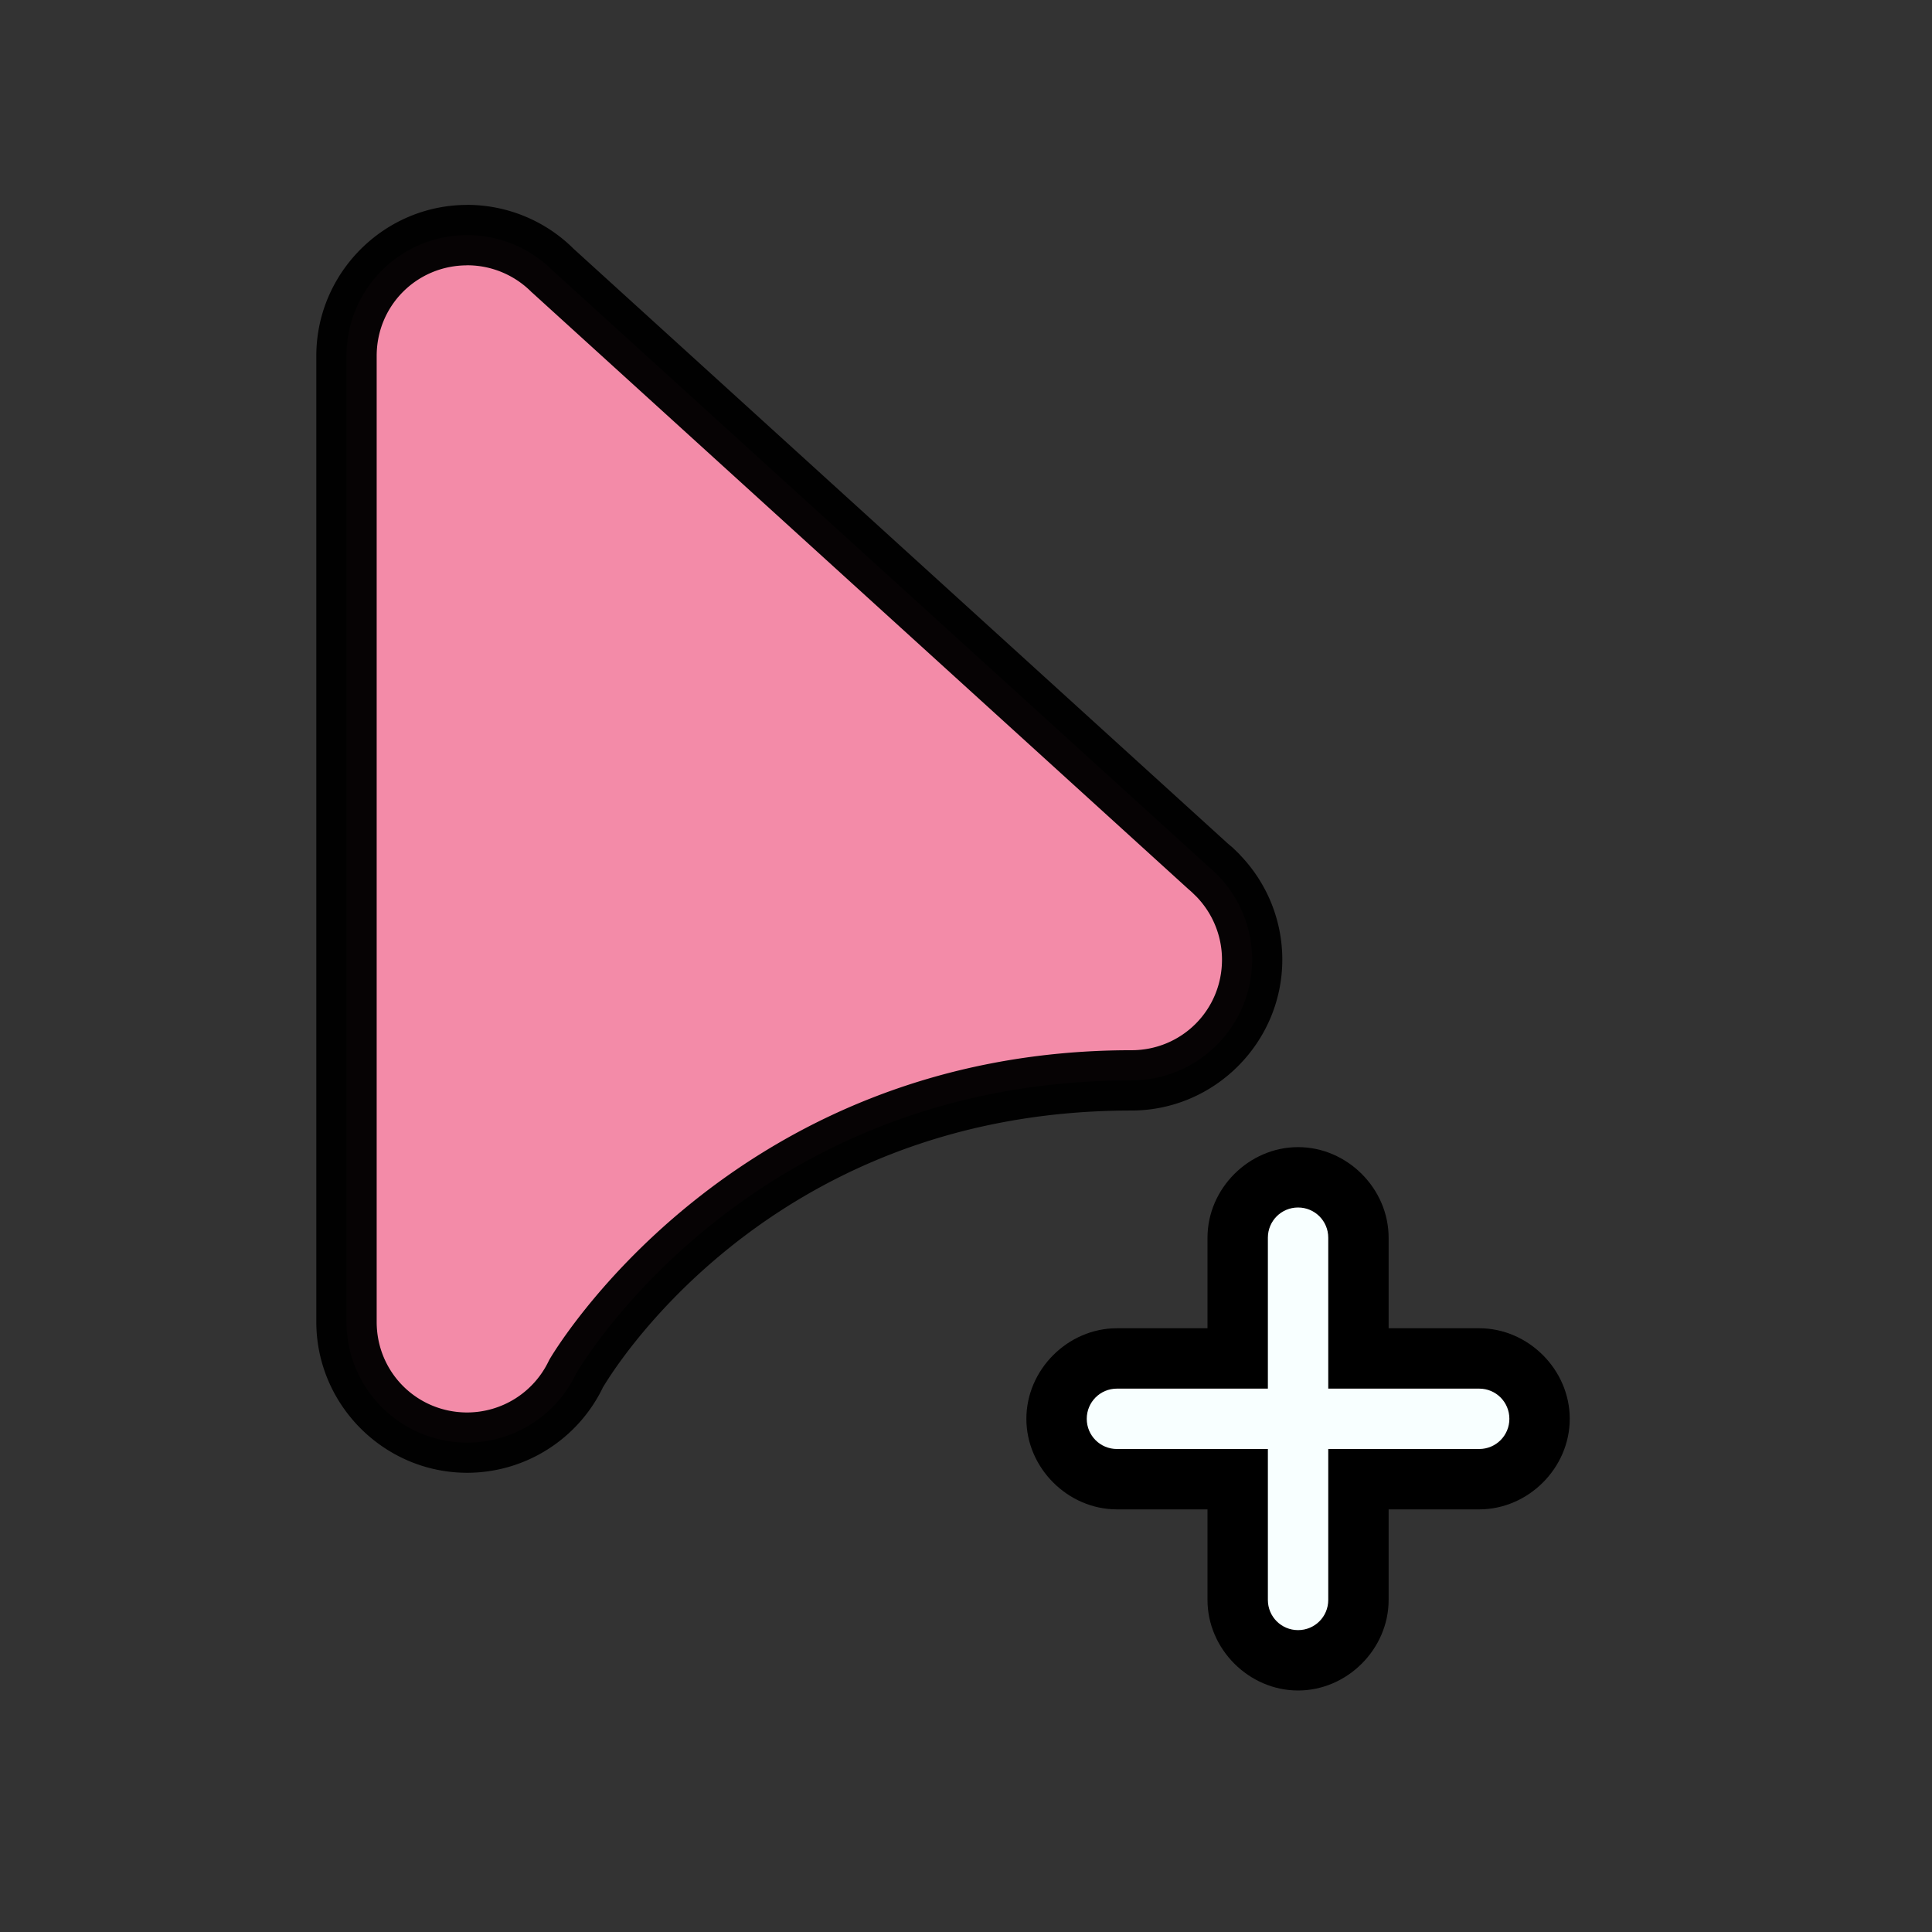 <?xml version="1.0" encoding="UTF-8" standalone="no"?>
<svg
   width="32"
   height="32"
   version="1.1"
   viewBox="0 0 32 32"
   id="svg1708"
   sodipodi:docname="copy.svg"
   inkscape:version="1.2.2 (b0a8486541, 2022-12-01)"
   xmlns:inkscape="http://www.inkscape.org/namespaces/inkscape"
   xmlns:sodipodi="http://sodipodi.sourceforge.net/DTD/sodipodi-0.dtd"
   xmlns="http://www.w3.org/2000/svg"
   xmlns:svg="http://www.w3.org/2000/svg"
   xmlns:rdf="http://www.w3.org/1999/02/22-rdf-syntax-ns#"
   xmlns:cc="http://creativecommons.org/ns#"
   xmlns:dc="http://purl.org/dc/elements/1.1/">
  <rect x="0" y="0" width="32" height="32" fill="#333333" stroke="none"/>
  <sodipodi:namedview
     id="namedview1710"
     pagecolor="#505050"
     bordercolor="#eeeeee"
     borderopacity="1"
     inkscape:showpageshadow="0"
     inkscape:pageopacity="0"
     inkscape:pagecheckerboard="0"
     inkscape:deskcolor="#505050"
     showgrid="false"
     inkscape:zoom="38.875"
     inkscape:cx="13.85209"
     inkscape:cy="16"
     inkscape:current-layer="g1706" />
  <defs
     id="defs1686">
    <linearGradient
       id="linearGradient966"
       x1="18"
       x2="25"
       y1="23.5"
       y2="23.5"
       gradientUnits="userSpaceOnUse">
      <stop
         stop-color="#059bff"
         offset="0"
         id="stop1681" />
      <stop
         stop-color="#91fffa"
         offset="1"
         id="stop1683" />
    </linearGradient>
  </defs>
  <path
     d="m21 20v3h-3v1h3v3h1v-3h3v-1h-3v-3z"
     color="#000000"
     color-rendering="auto"
     dominant-baseline="auto"
     fill="url(#linearGradient966)"
     image-rendering="auto"
     shape-rendering="auto"
     solid-color="#000000"
     stop-color="#000000"
     style="font-feature-settings:normal;font-variant-alternates:normal;font-variant-caps:normal;font-variant-east-asian:normal;font-variant-ligatures:normal;font-variant-numeric:normal;font-variant-position:normal;font-variation-settings:normal;inline-size:0;isolation:auto;mix-blend-mode:normal;shape-margin:0;shape-padding:0;text-decoration-color:#000000;text-decoration-line:none;text-decoration-style:solid;text-indent:0;text-orientation:mixed;text-transform:none;white-space:normal"
     id="path1688" />
  <g
     fill-rule="evenodd"
     stroke-linecap="round"
     stroke-linejoin="round"
     id="g1706">
    <g
       transform="translate(53.739 -.106)"
       id="g1694">
      <path
         d="m -46,4 c -1.105,0 -2,0.895 -2,2 v 16 c 0,1.105 0.895,2 2,2 0.769,-0.002 1.47,-0.444 1.801,-1.139 0,0 2.774,-4.861 9.199,-4.861 1.105,0 2,-0.895 2,-2 6e-5,-0.517 -0.2,-1.014 -0.559,-1.387 l -0.098,-0.096 c -0.024,-0.022 -0.049,-0.044 -0.074,-0.064 l -10.856,-9.867 c -0.002,-0.002 -0.004,-0.004 -0.006,-0.006 -0.375,-0.371 -0.881,-0.58 -1.408,-0.58 z"
         color="#000000"
         fill="#ffffff"
         style="display:inline;-inkscape-stroke:none;paint-order:stroke markers fill;fill:#f38ba8;fill-opacity:1"
         id="path1690"
         inkscape:label="Fill" />
      <path
         d="m-46 3.5c-1.375 0-2.5 1.125-2.5 2.5v16c0 1.375 1.125 2.5 2.5 2.5a0.5 0.5 0 0 0 2e-3 0c0.961-2e-3 1.836-0.557 2.25-1.424l-0.018 0.033s2.593-4.609 8.766-4.609c1.375 0 2.5-1.125 2.5-2.5 7.5e-5 -0.646-0.251-1.267-0.699-1.732a0.5 0.5 0 0 0-0.01-0.012l-0.098-0.096a0.5 0.5 0 0 0-0.012-0.012c-0.025-0.022-0.051-0.043-0.076-0.064l-0.012-0.01c-0.002-0.002-0.004-0.004-0.006-0.006l-10.824-9.84-0.004-0.004c-6.27e-4 -6.22e-4 -0.001-0.001-2e-3 -0.002-0.468-0.463-1.099-0.722-1.758-0.723zm0 1c0.396 6.33e-5 0.776 0.157 1.057 0.436a0.5 0.5 0 0 0 2e-3 0.002c-4e-3 -0.004-0.002-0.001 0.006 0.006a0.5 0.5 0 0 0 0.014 0.012l10.855 9.867a0.5 0.5 0 0 0 0.018 0.016c0.019 0.016 0.037 0.032 0.055 0.049l0.074 0.072c0.269 0.28 0.42 0.653 0.42 1.041 0 0.834-0.666 1.5-1.5 1.5-6.677 0-9.633 5.113-9.633 5.113a0.5 0.5 0 0 0-0.018 0.033c-0.249 0.521-0.772 0.852-1.35 0.854-0.834 0-1.5-0.666-1.5-1.5v-16c0-0.834 0.666-1.5 1.5-1.5z"
         color="#000000"
         fill-opacity=".973"
         style="-inkscape-stroke:none;paint-order:stroke markers fill"
         id="path1692" />
    </g>
    <path
       d="m20 26.5c0 0.814 0.686 1.5 1.5 1.5s1.5-0.686 1.5-1.5v-6c0-0.814-0.686-1.5-1.5-1.5s-1.5 0.686-1.5 1.5z"
       color="#000000"
       style="-inkscape-stroke:none;paint-order:stroke markers fill"
       id="path1696" />
    <g
       transform="translate(0 2)"
       id="g1702">
      <path
         d="m18.5 20c-0.814 0-1.5 0.686-1.5 1.5s0.686 1.5 1.5 1.5h6c0.814 0 1.5-0.686 1.5-1.5s-0.686-1.5-1.5-1.5z"
         color="#000000"
         style="-inkscape-stroke:none;paint-order:stroke markers fill"
         id="path1698" />
      <path
         d="m 18.5,21 h 6 c 0.277,0 0.5,0.223 0.5,0.5 0,0.277 -0.223,0.5 -0.5,0.5 h -6 C 18.223,22 18,21.777 18,21.5 18,21.223 18.223,21 18.5,21 Z"
         color="#000000"
         fill="#f8ffff"
         stroke-width="2"
         style="display:inline;-inkscape-stroke:none;paint-order:stroke markers fill"
         id="path1700"
         inkscape:label="Fill" />
    </g>
    <path
       d="m 21,26.5 v -6 c 0,-0.277 0.223,-0.5 0.5,-0.5 0.277,0 0.5,0.223 0.5,0.5 v 6 C 22,26.777 21.777,27 21.5,27 21.223,27 21,26.777 21,26.5 Z"
       color="#000000"
       fill="#f8ffff"
       stroke-width="2"
       style="display:inline;-inkscape-stroke:none;paint-order:stroke markers fill"
       id="path1704"
       inkscape:label="Fill" />
  </g>
</svg>
